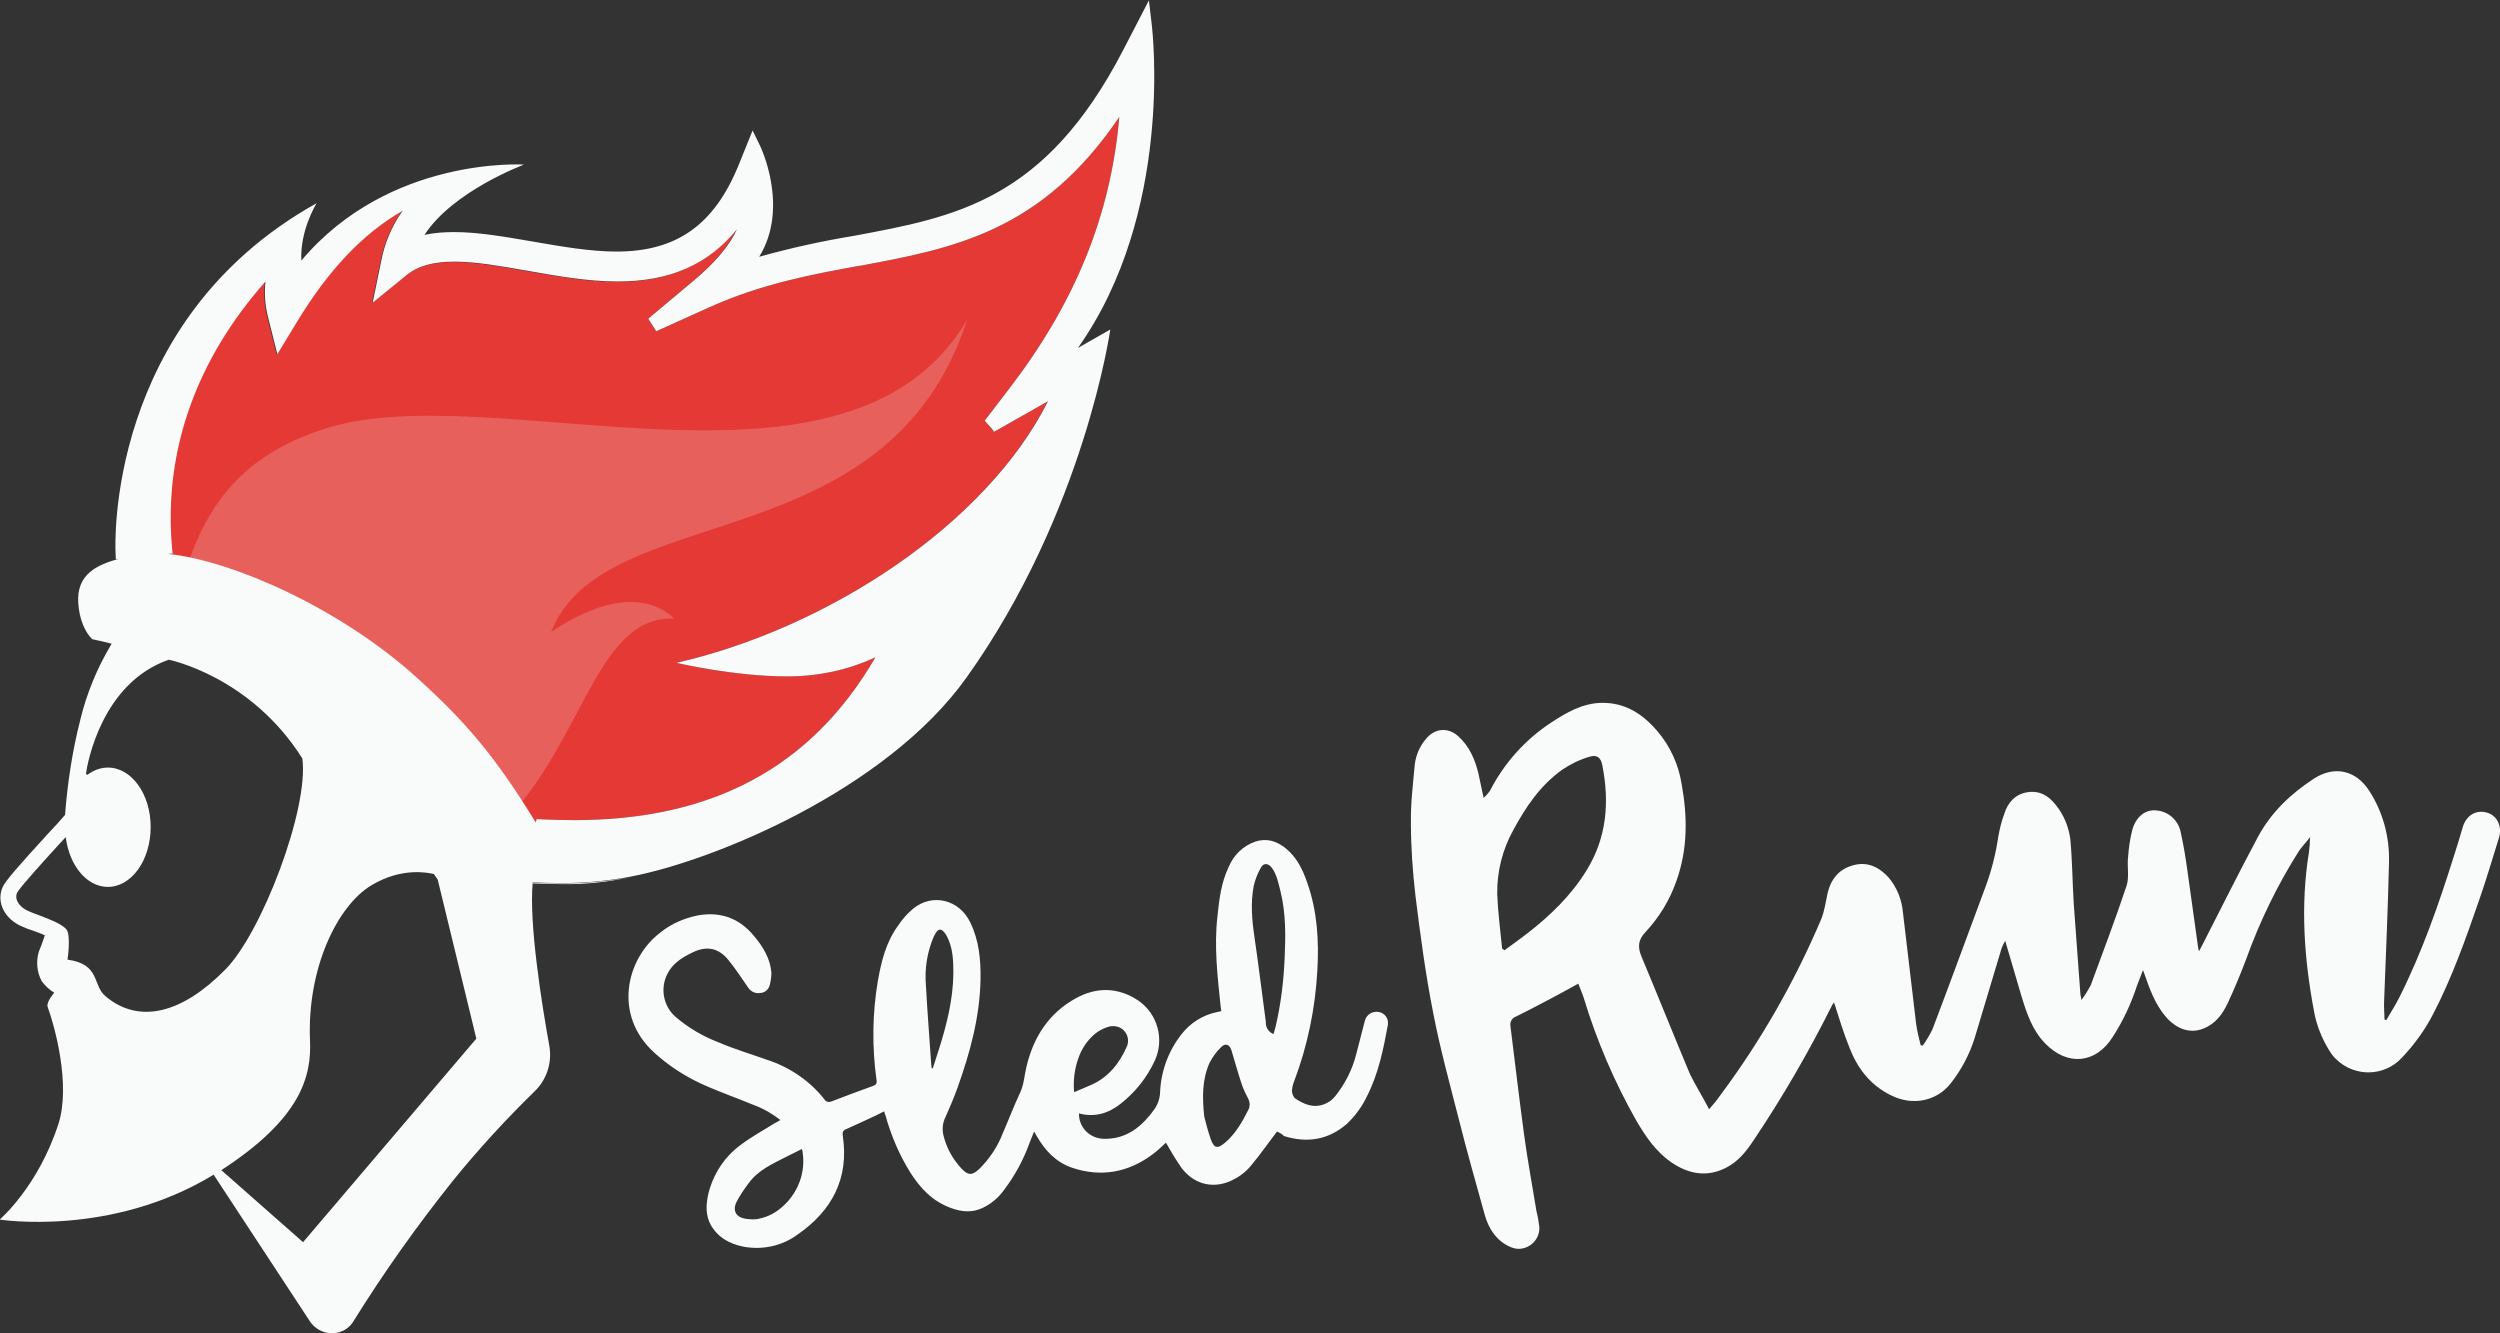 <?xml version="1.0" encoding="utf-8"?>
<!-- Generator: Adobe Illustrator 19.0.0, SVG Export Plug-In . SVG Version: 6.00 Build 0)  -->
<svg version="1.1" id="Layer_1" xmlns="http://www.w3.org/2000/svg" xmlns:xlink="http://www.w3.org/1999/xlink" x="0px" y="0px"
	 viewBox="334.7 175.7 718.5 383.2" style="enable-background:new 334.7 175.7 718.5 383.2;" xml:space="preserve">
<rect x="334.7" y="175.7" width="718.5" height="383.2" fill="#333333" stroke="none"/>
<style type="text/css">
	.st0{fill:#F9FBFA;}
	.st1{fill:#E53935;}
	.st2{opacity:0.2;fill:#F9FBFA;enable-background:new    ;}
</style>
<title>01</title>
<path class="st0" d="M701.7,500.9c-2.5,3.3-4.8,6.6-7.3,9.6c-1.8,2.3-4.3,4-7,5c-4.9,1.7-9.7,0.3-13.1-4.1c-1.6-2.3-3.1-4.8-4.5-7.3
	c-1.1,1-2.4,2.3-3.9,3.4c-7,5.2-14.8,6.6-23.1,3.8c-4.7-1.6-7.8-5-10.2-9.2c-0.2-0.3-0.4-0.7-0.7-1.2c-0.5,1.3-1,2.4-1.4,3.5
	c-1.7,4.7-4.1,9.1-7.1,13.1c-1.6,2.3-3.8,4.2-6.4,5.4c-3,1.4-6.1,1.1-9.2-0.1c-5.1-1.9-8.6-5.6-11.4-10c-3.2-5.1-5.6-10.7-7.2-16.5
	c-0.1-0.4-0.3-0.7-0.4-1.2c-1.4,0.7-2.7,1.4-4.1,2c-2.2,1-4.5,2.1-6.8,3.1c-0.7,0.2-1.2,0.9-1,1.7c0,0,0,0.1,0,0.1
	c1.9,12.4-3.1,21.7-13.1,28.6c-4.4,3.2-10,4.4-15.4,3.4c-4-0.8-7.3-2.6-9.4-6.2c-1.6-2.9-1.4-6-0.7-9.1c1.4-5.6,4.6-10.5,9.2-13.9
	c3-2.3,6.5-4.2,9.7-6.2c0.6-0.3,1.2-0.7,1.8-1c-2.3-1.8-4.9-3.3-7.6-4.3c-5.1-2.1-10.3-3.9-15.3-6.2c-4.9-2.3-9.5-5.3-13.5-9
	c-11.6-10.6-8.1-26.8,1.9-34.4c3.1-2.5,6.8-4.1,10.7-4.9c6.6-1.2,12,0.8,16.2,5.9c2.6,3.1,4.7,6.5,5,10.6c0,1.2-0.2,2.4-0.5,3.6
	c-0.4,1.3-1.5,2.2-2.9,2.2c-1.3,0.2-2.6-0.5-3.3-1.6c-1.8-2.6-3.5-5.2-5.5-7.7c-2.9-3.7-6.4-4.4-10.6-2.3c-2.9,1.4-5.6,3.1-7.1,6.1
	c-2.1,4.1-1.2,9.2,2.3,12.3c3.7,3.2,8,5.7,12.5,7.4c4.4,1.9,9.1,3.3,13.6,4.9c6.6,2.1,12.4,6,16.7,11.4c0.4,0.8,1.4,1,2.2,0.6
	c3.9-1.5,7.9-3,11.8-4.4c0.9-0.3,1.2-0.8,1-1.8c-1.3-9.4-1.2-19,0.4-28.4c1-5.7,2.4-11.3,5.9-16c1.2-1.8,2.6-3.4,4.3-4.8
	c5.6-4.5,13.3-2.5,16.4,4.1c2.5,5.2,3,10.7,2.9,16.3c-0.2,10.8-3,21-6.6,31.1c-1,2.8-2.2,5.6-3.4,8.3c-1,1.9-1.1,4-0.5,6
	c0.9,3.3,2.6,6.3,4.9,8.8c2,2.2,3.2,2.2,5.3,0.2c2.9-2.9,5.2-6.3,6.7-10.2c1.7-3.9,3.2-7.9,5-11.7c1.1-2.4,1.2-4.9,1.8-7.4
	c2-8.5,6.4-15.4,14.2-19.7c6-3.3,12.2-3.2,18,0.7c5.5,3.8,7.5,11.1,4.7,17.2c-2.2,4.8-5.6,9.1-9.8,12.4c-3.5,2.8-7.5,4-12,2.8
	c-0.1,4,3.1,7.2,7.1,7.3c0.1,0,0.3,0,0.4,0c5.5,0,9.5-2.7,12.8-6.7c0.3-0.4,0.7-0.9,1-1.3c1.2-1.5,1.9-3.3,2-5.2
	c0.2-6.1,2.4-12.1,6.2-16.9c2.5-3.2,6.1-5.5,10.1-6.3c0.4-0.1,0.8-0.2,1.3-0.3c-0.1-0.5-0.1-1-0.2-1.5c-0.9-8.6-1.9-17.2-0.9-25.8
	c0.5-4.9,1.1-9.8,3.3-14.3c1.4-3.3,4.1-5.9,7.5-7.1c3.3-1.1,6.2-0.2,8.8,1.9c3.2,2.6,4.9,6.1,6.2,9.9c2.9,8.2,3.4,16.7,2.9,25.3
	c-0.6,10.8-2.8,21.5-6.6,31.6c-0.4,0.9-0.6,1.9-0.7,2.8c0,0.8,0.3,1.6,0.8,2.2c2.6,1.8,5.5,3,8.6,1.7c1.2-0.5,2.2-1.2,3-2.2
	c2.9-3.6,5-7.8,6.1-12.2c0.8-3.1,1.6-6.2,2.4-9.3c0.3-1.6,1.7-2.8,3.3-2.8c1.5-0.1,2.9,0.9,3.3,2.3c0.1,0.4,0.1,0.8,0.1,1.3
	c-1.3,7.1-2.7,14.1-6,20.6c-1.4,3-3.4,5.7-5.8,8c-5.3,4.6-11.4,5.6-18.1,3.5C703.3,501.7,702.4,501.2,701.7,500.9z M700.7,472.9
	c0.2-0.8,0.4-1.4,0.6-2.1c1.5-6.4,2.3-12.9,2.6-19.5c0.3-6.5,0.4-13-1.2-19.5c-0.6-2.3-1-4.6-2.4-6.6c-1.1-1.5-2.5-1.6-3.3,0
	c-0.9,1.6-1.6,3.4-2,5.2c-0.9,4.8-0.5,9.6,0.2,14.4c1.2,8.2,2.2,16.4,3.3,24.6C698.4,471,699.3,472.3,700.7,472.9L700.7,472.9z
	 M680.8,496.6c0.4,1.5,1,4,1.8,6.3c1,2.9,2,3.1,4.3,1.1c2.9-2.5,4.8-5.8,6.5-9.2c0.6-1,0.6-2.3,0-3.4c-0.7-1.3-1.3-2.6-1.8-4
	c-1.1-3.3-2-6.6-3-9.9c-0.5-1.6-1.7-2.1-2.9-0.9c-1.4,1.3-2.5,2.9-3.4,4.6C680.2,486,680.2,490.9,680.8,496.6L680.8,496.6z
	 M565.2,505.9l-4.6,2.3c-3.9,2-8,3.8-10.7,7.5c-1.3,1.7-2.5,3.5-3.5,5.4c-1.3,2.6-0.1,4.5,2.7,4.9c1,0.1,2,0.2,3,0.1
	c2.4-0.4,4.6-1.3,6.5-2.8C564,519.2,566.6,512.4,565.2,505.9L565.2,505.9z M602.5,482.8l0.3-0.1c0.6-1.9,1.2-3.7,1.8-5.6
	c2.2-7,4-14.1,4.1-21.6c0-3.7-0.1-7.4-1.9-10.8c-0.4-0.7-1-1.6-1.7-1.8c-1-0.2-1.4,0.9-1.9,1.7c0,0.1-0.1,0.1-0.1,0.2
	c-1.9,4.4-2.7,9.2-2.3,14c0.4,7.4,1,14.8,1.5,22.3C602.3,481.7,602.4,482.2,602.5,482.8L602.5,482.8z M643.4,489.6
	c1.8-0.8,3.3-1.4,4.9-2.1c5-2.2,8.1-6.2,10.2-10.9c1-2.1,0.1-4.6-2-5.6c-0.9-0.4-1.9-0.5-2.9-0.3c-1.6,0.4-3.1,1.2-4.3,2.2
	c-2.2,1.9-3.8,4.3-4.7,7C643.5,483,643.1,486.3,643.4,489.6L643.4,489.6z"/>
<path class="st0" d="M825.9,494.5c1.3-1.5,2.3-2.7,3.2-4c11.7-15.7,21.4-32.7,29-50.6c1-2.4,1.3-5.1,1.9-7.7c0.9-3.7,3-6.4,6.6-7.6
	c4.3-1.5,7.8,0,10.8,3.2c2.4,2.8,3.9,6.4,4.2,10.1c1.3,10.7,2.5,21.4,3.8,32.1c0.3,2.1,0.8,4.1,1.3,6.1l0.6,0.1
	c1.1-1.5,2-3.1,2.8-4.7c5.2-13.7,10.2-27.4,15.3-41.1c1.7-4.6,2.9-9.4,3.6-14.2c0.4-2.2,0.9-4.4,1.7-6.5c1-3.3,3.1-5.7,6.6-6.3
	s6.2,1,8.2,3.6c2.3,2.8,3.7,6.2,4.2,9.8c0.6,6.2,0.6,12.5,1,18.7c0.6,8.6,1.3,17.2,1.9,25.8c0,0.4,0.2,0.8,0.3,1.8
	c1-1.3,1.9-2.8,2.7-4.3c3.5-9.5,7.1-19,10.3-28.6c0.8-2.5,0.1-5.4,0.4-8.1c0.2-2.8,0.6-5.5,1.3-8.2c1.2-3.7,3.8-5.5,6.6-5.3
	c3.7,0.2,6.7,2.9,7.3,6.6c0.8,3.6,1.4,7.3,1.9,11c1,7.2,2,14.3,3,21.5c0,0.3,0.1,0.7,0.3,1.4c0.5-0.9,0.7-1.4,1-1.9
	c5.3-10.4,10.5-20.8,16-31.1c3.8-7,9.4-12.3,16-16.6c6-3.9,12.2-2.4,16,3.6c3.9,6.1,5.8,13.2,5.6,20.5c-0.3,13.2-0.9,26.5-1.4,39.7
	c-0.1,1.8,0.1,3.6,0.1,5.4l0.5,0.2c1.2-2.1,2.6-4.2,3.7-6.4c6.6-13.1,11.4-26.9,15.8-40.9c0.9-2.7,1.7-5.5,2.5-8.2
	c1-3.3,3.7-5,6.8-4.2s4.6,4,3.6,7.3c-1.9,6.1-3.7,12.2-5.8,18.2c-3.8,11-7.7,22-13.1,32.4c-2.4,4.7-5.5,8.9-9.1,12.7
	c-5,5.3-13.4,5.5-18.7,0.4c-0.9-0.8-1.6-1.8-2.2-2.8c-2-3.3-3.5-7-4.2-10.8c-2.9-15.3-4-30.6-1.5-46c0.2-1.4,0.3-2.9,0.3-4.3
	c-1.1,1.5-2.3,2.7-3.2,4c-6.2,9.8-11.3,20.3-15.2,31.2c-1.6,4.2-3.3,8.3-5.2,12.4c-1.5,3.2-3.5,6-7,7.4c-3.7,1.5-7.5,0.3-10.6-3.1
	c-3.3-3.7-4.9-8.3-6.5-12.9c-0.1-0.2-0.1-0.3-0.3-0.8c-0.6,1.7-1.2,3-1.7,4.4c-1.7,5.2-4,10.2-7,14.8c-4.8,7.7-13,8.5-19.4,1.9
	c-3.7-3.8-5.3-8.6-6.8-13.5c-1.5-5.1-3-10.2-4.7-16c-0.4,0.6-0.7,1.3-1,2c-2.6,8.7-5.2,17.3-7.8,26c-1.5,4.7-3.8,9.1-6.9,13
	c-4,5.1-11,6.5-17.1,3.4c-6-2.9-9.7-7.8-12-13.8c-1.7-4.2-3-8.6-4.4-12.9c-0.1,0.1-0.3,0.4-0.5,0.7c-6.7,13.4-14.2,26.4-22.6,38.9
	c-2.1,3.2-4.5,6.2-8.1,8c-5.5,2.7-10.6,1.7-15.5-1.6c-4.5-3.1-7.4-7.4-10.1-12c-6.3-11.1-11.4-23-15.1-35.2c-0.4-1.3-1-2.6-1.6-4.2
	c-2.2,1.2-4.3,2.4-6.4,3.5c-3.8,2-7.7,4.1-11.6,6c-1.1,0.4-1.7,1.6-1.5,2.7c1.3,10.3,2.5,20.7,3.9,31c1,7.5,2.4,14.9,3.6,22.3
	c0.4,1.5,0.6,2.9,0.8,4.4c0.2,3.2-2.2,6-5.5,6.3c-1.1,0.1-2.2-0.2-3.2-0.7c-3.8-1.8-5.9-5.2-7-9.1c-2.5-9.1-5.1-18.1-7.4-27.3
	c-2.6-10.2-5.4-20.3-7.4-30.7c-2.2-11.1-3.7-22.4-5.1-33.7c-0.8-6.9-1.3-13.9-1.3-20.9c-0.1-5.6,0.6-11.1,1.1-16.7
	c0.3-2.7,1.4-5.3,3.2-7.4c2.5-3.1,6.3-3.5,9.3-0.8c3.2,2.9,4.8,6.6,5.8,10.7c0.5,2.2,0.9,4.4,1.5,7c0.7-0.6,1.3-1.3,1.8-2
	c4.1-8,10.2-14.8,17.7-19.7c4.3-2.8,8.9-5.5,14.4-5.6c6.8-0.1,11.8,3.2,16,8.1c3.7,4.3,6.1,9.6,7,15.2c1.7,9.4,1.8,18.7-1.5,27.9
	c-1.9,5.5-5,10.5-8.9,14.7c-2.1,2.2-2.3,4.3-1.1,7.1c4.7,11.2,9.2,22.5,13.9,33.7C822,487.7,824,490.8,825.9,494.5z M766.4,448.3
	l0.7,0.5c2.2-1.6,4.4-3.2,6.5-4.8c6.7-5.2,12.7-11,17.1-18.2c5.8-9.4,6.6-19.6,4.5-30.2c-0.4-2.2-1.6-3.1-3.7-2.4
	c-2.8,0.8-5.4,2.1-7.8,3.7c-6.3,4.5-10.5,10.7-14.1,17.4c-3.1,5.6-4.7,11.9-4.6,18.4C765.2,437.8,765.9,443.1,766.4,448.3
	L766.4,448.3z"/>
<path class="st1" d="M620.4,299.8l15.4-8.8c-17.8,35.6-63.4,65.3-106.7,75.2c0,0,16.5,3.9,31.9,3.9c8.7,0,17.4-1.8,25.3-5.5
	c-18.3,31.5-46.7,46.8-86.5,46.8c-2.9,0-5.9-0.1-9-0.2l-1.9-0.1l-0.9,4.8c-13.3-12.3-103.2-78.7-108.4-79.6l-0.1-1l4.6-0.4l-0.2-2.2
	c-2.3-27.4,7-53.5,26.9-76c-0.4,3.5-0.1,7.1,0.8,10.5l2.6,10.4l5.6-9.2c9-14.9,19-25.5,30.4-32c-3,4.2-5.1,9.1-6.1,14.2l-2.5,12.2
	l9.7-7.9c3.3-2.6,7.7-3.9,13.9-3.9s13.3,1.3,20.8,2.6c8.5,1.5,17.3,3.1,26,3.1c14.9,0,26-4.8,34.3-15c-2.2,4.8-6.4,9.7-12.5,14.8
	L521,267.3l2.3,3.6l15.3-6.9c14.9-6.7,29.2-9.4,43-11.9h0.2c26.8-5,52.2-9.7,74.6-42.8c-2.5,28.5-12.8,53.6-31.8,78.3l-6.9,9
	L620.4,299.8z"/>
<path class="st2" d="M493.1,357.3c18.1-12,29.4-9.6,35.4-3.8c-21.7-1-25.7,33-47,56.4l-92.9-71.8c6.7-20,18.1-32.4,39.8-39.3
	c48.5-15.3,150.4,26.7,184.3-31.3C590,337.7,508.4,318.6,493.1,357.3z"/>
<path class="st0" d="M665.7,182.7l-0.8-6.9l-7.4,14.3c-22.4,43.2-47.9,47.9-77.5,53.4c-9.1,1.5-18.2,3.5-27.1,6
	c8.8-14.3,0.3-31.8,0.2-32l-2.1-4.3l-4,9.9c-7,17.2-17.8,24.9-35.1,24.9c-7.7,0-16.1-1.5-24.2-2.9c-7.6-1.3-15.4-2.7-22.5-2.7
	c-2.9,0-5.7,0.2-8.5,0.8c8.2-12.6,28.4-20.1,28.6-20.2c0,0-38.7-2.5-64,27.6c-0.4-8.6,4.1-16,4.4-16.5c-61,34-57.8,99.4-57.8,100.1
	l0.1,2.2l0.8-0.1c-5.9,1.7-12.2,4.2-11.6,12.8c0.3,4.6,2,8.4,4,10.3c1.9,0.4,3.7,0.8,5.6,1.3l-0.3,0.5c-3.9,6.6-6.9,13.8-8.7,21.3
	c-2.3,9-3.7,18.2-4.4,27.4c-1,1.2-3,3.4-4.9,5.4c-8.5,9.3-12.4,13.7-13.1,15.5c-1.8,4.3,0.7,9.1,5.7,11.2c1.1,0.5,2.2,0.9,3.2,1.2
	c1.1,0.4,2.2,0.8,3.3,1.3c-0.3,0.8-0.7,2.1-1.1,3.1l-0.6,1.5c-0.9,2.9-0.6,6,0.8,8.6c1,1.3,2.2,2.5,3.6,3.3c0,0-2.4,2.7-1.9,4.1
	c2,5.4,6.7,22.4,3.1,33.6c-5.9,18.2-16.9,27.5-16.9,27.5s32,5.1,61.5-12.9l27.7,42.2c2.3,3.4,6.9,4.4,10.3,2.2
	c0.9-0.6,1.7-1.4,2.2-2.3c8.7-14,18.3-27.5,28.6-40.4c7.3-9,15.2-17.6,23.5-25.7c3.4-3.3,5-8.1,4.2-12.9
	c-2.2-12.1-5.9-35.5-4.8-46.9c0-0.1,0-0.1,0-0.2c2.8,0.1,5.6,0.2,8.4,0.2c6.5,0,13-0.6,19.4-1.8c0.2,0,0.3-0.1,0.5-0.1
	c22.8-4.3,73.1-24.5,96.4-57.2c33.9-47.5,41.3-100,41.3-100l-9.3,5.3C671.9,237,666,185,665.7,182.7z M365,462
	c-3.8-3.2-1.4-9.2-10.9-10.5c0,0,1.1-7.2-0.4-8.8s-4.8-2.8-7.9-4c-1-0.4-2-0.7-3-1.2c-2.2-0.9-4.1-3.1-3.2-5.2
	c0.8-1.6,8.3-9.8,12.3-14.2l1.7-1.8c1,8.1,6,14.3,12.1,14.3c6.8,0,12.3-7.7,12.3-17.2s-5.5-17.1-12.3-17.1c-2.1,0-4.2,0.8-5.9,2.1
	c-0.1-0.1-0.3-0.2-0.4-0.3c0.4-3,4.5-26.1,23.8-32.8c0,0,23.5,4.7,38.4,28.4c1.9,14.5-11.7,50.2-22.2,60.7
	C387.1,466.9,374.7,470.2,365,462z M421.8,532.7L398.3,512c23.3-15.1,25.9-27.3,25.5-37.2c-0.9-20.7,7.8-38.8,17.7-44.7
	c8.7-5.2,16.2-3.6,17.9-3.2c0.4,0.5,0.7,1.1,1.1,1.6l11.1,45.7L421.8,532.7z M529.1,366.2c0,0,16.5,3.9,31.9,3.9
	c8.7,0,17.4-1.8,25.3-5.5c-18.3,31.5-46.7,46.8-86.5,46.8c-2.9,0-5.9-0.1-9-0.2l-1.9-0.1l-0.2,1c-11.5-18.7-19.9-28.8-34.6-42
	c-21.8-19.6-52.4-33.2-71-35.2l1.2-0.1l-0.2-2.2c-2.3-27.4,7-53.5,26.9-76c-0.4,3.5-0.1,7.1,0.8,10.5l2.6,10.4l5.6-9.2
	c9-14.9,19-25.5,30.4-32c-3,4.2-5.1,9.1-6.1,14.2l-2.5,12.2l9.7-7.9c3.3-2.7,7.7-3.9,13.9-3.9s13.3,1.3,20.8,2.6
	c8.5,1.5,17.3,3.1,26,3.1c14.9,0,26-4.8,34.3-15c-2.2,4.8-6.4,9.7-12.5,14.8L521,267.3l2,3.1l0.1,0.2l0.2,0.3l15.3-6.9
	c14.9-6.7,29.2-9.4,43-11.9h0.2c26.8-5,52.2-9.7,74.6-42.8c-2.5,28.5-12.8,53.6-31.8,78.3l-6.9,9l2.2,2.5l0.2,0.3l0.3,0.4l15.5-8.8
	C618,326.6,572.4,356.3,529.1,366.2z"/>
<path class="st0" d="M515.8,427.8c-6.4,1.4-12.9,2.1-19.4,2c-2.5,0-5.2-0.1-8.5-0.2c0-0.1,0-0.1,0-0.2c2.8,0.1,5.7,0.2,8.4,0.2
	C502.8,429.6,509.4,429,515.8,427.8z"/>
</svg>
